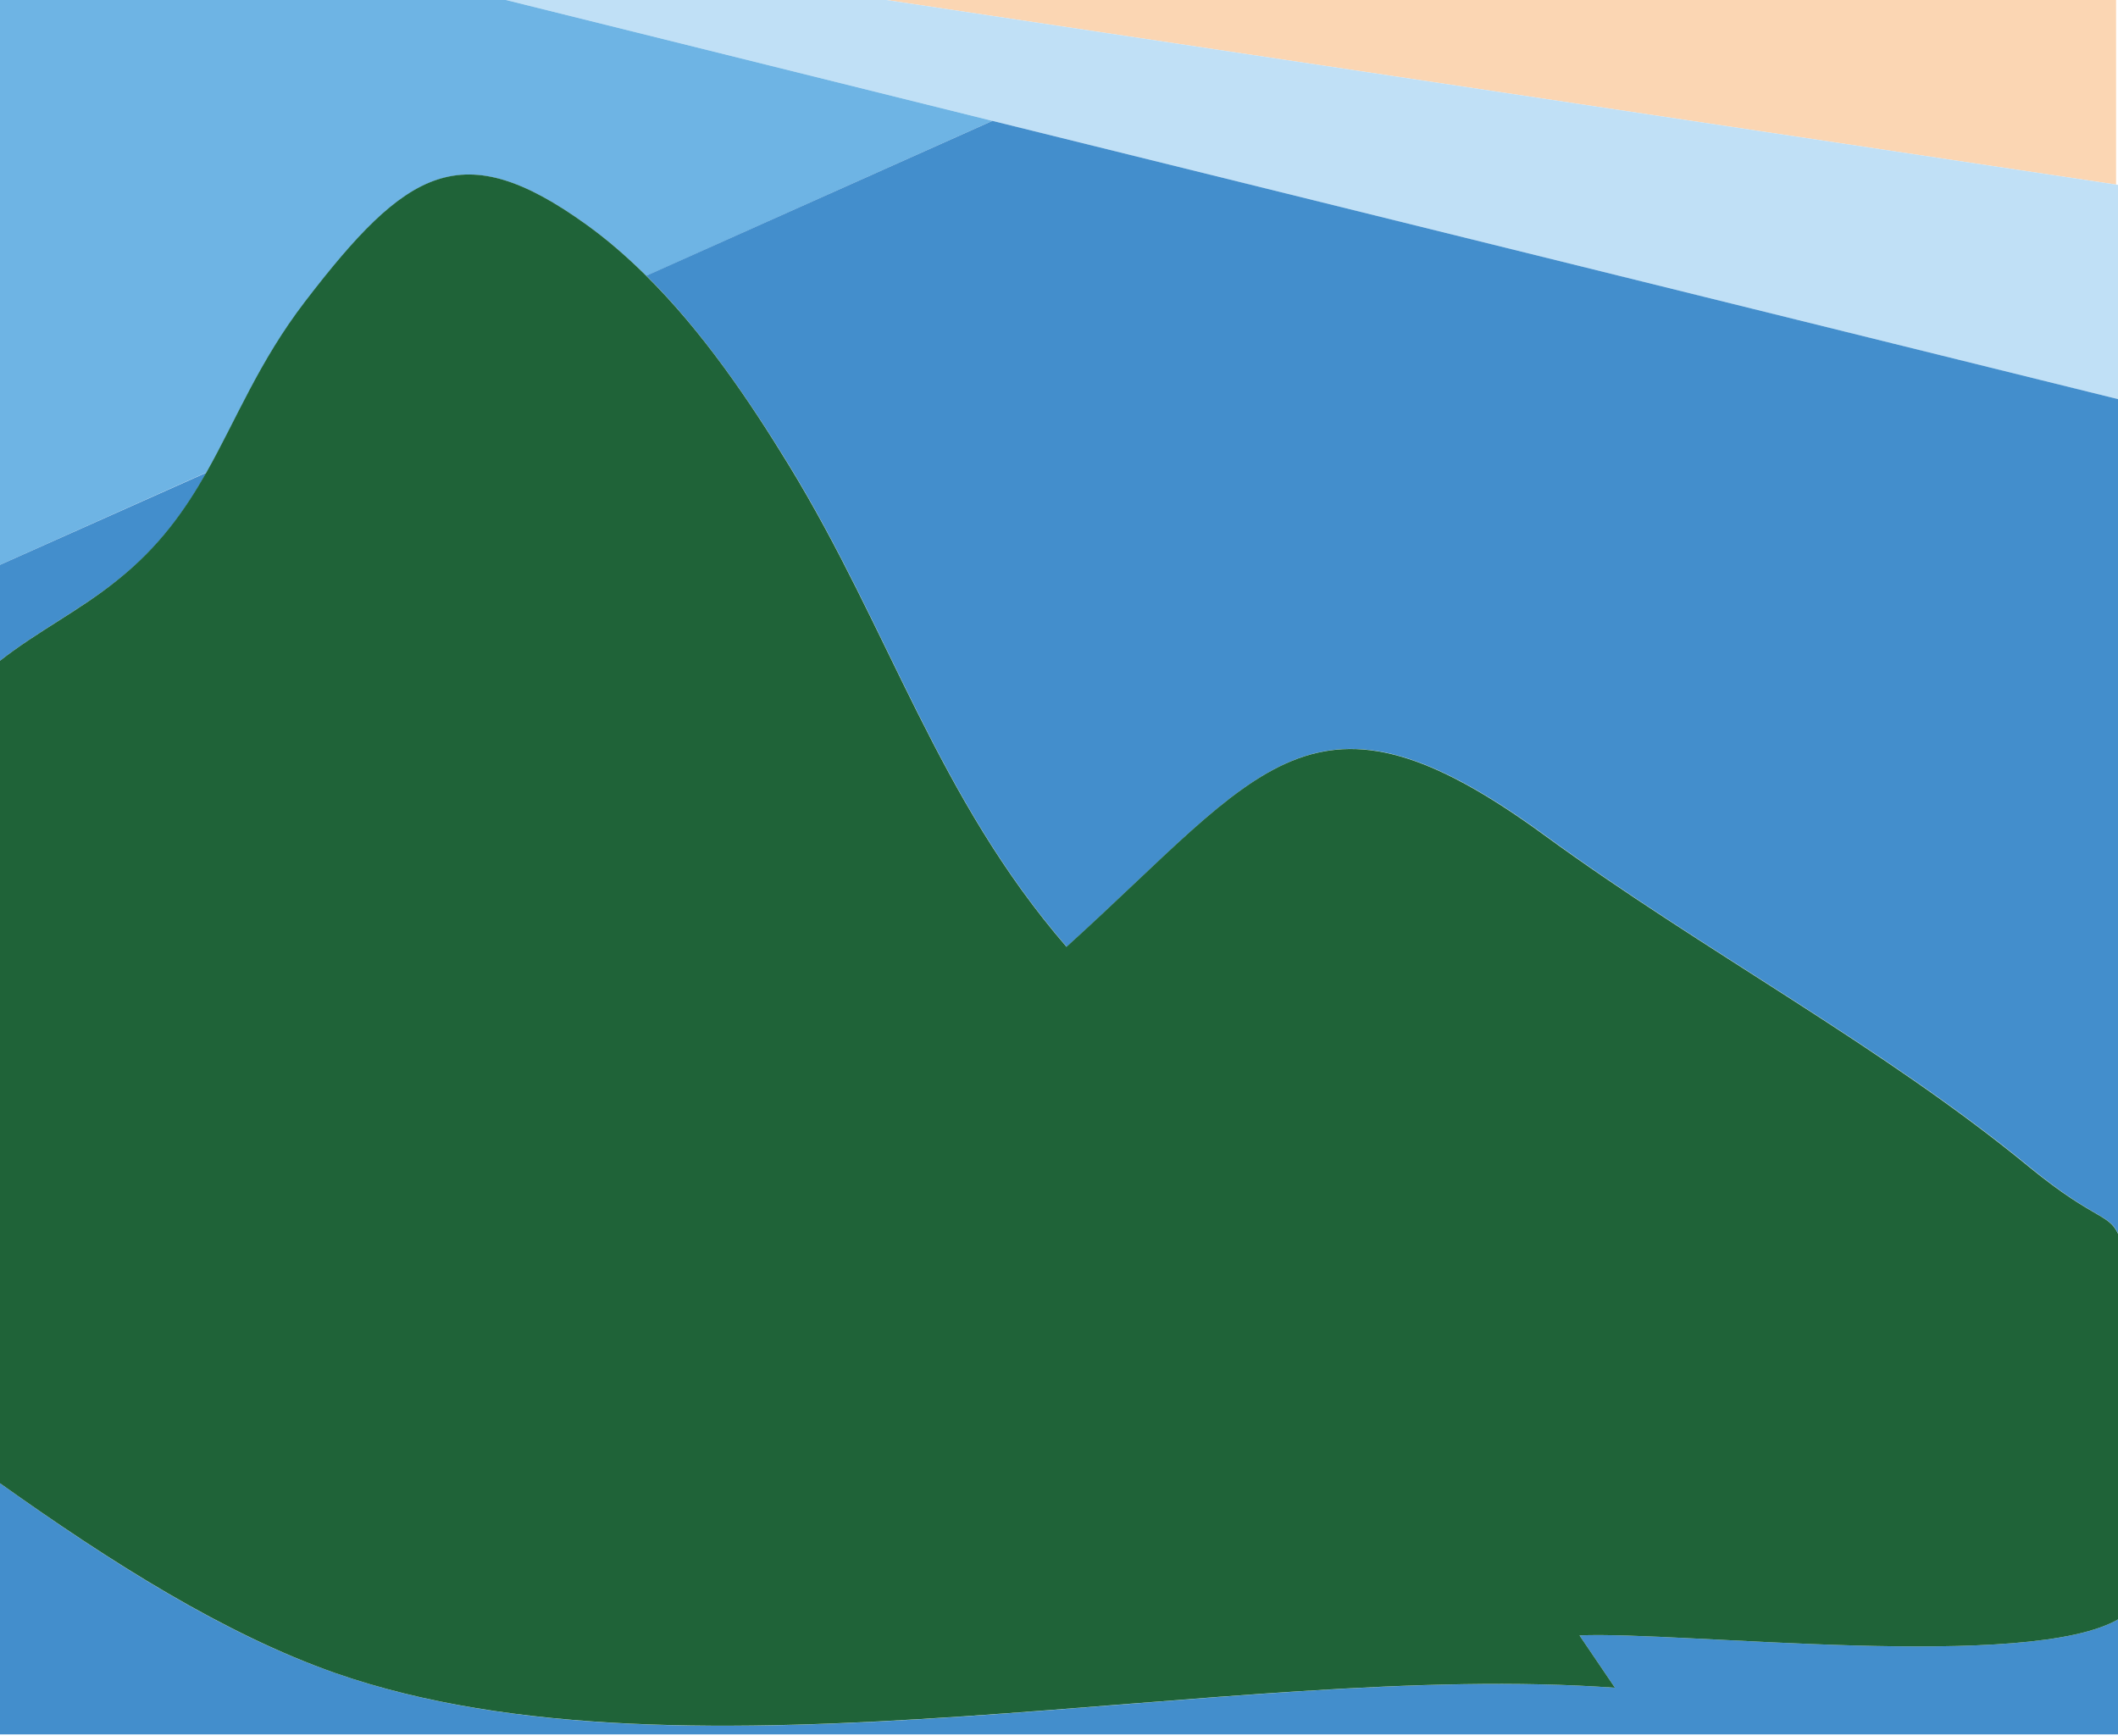 <?xml version="1.0" encoding="utf-8"?>
<!-- Generator: Adobe Illustrator 19.0.0, SVG Export Plug-In . SVG Version: 6.00 Build 0)  -->
<svg version="1.1" xmlns="http://www.w3.org/2000/svg" xmlns:xlink="http://www.w3.org/1999/xlink" x="0px" y="0px"
	 viewBox="0 0 1104 905" preserveAspectRatio="none">
<g id="pitonsSc">
</g>
<g id="Layer_2">
	<g id="XMLID_2_">
		<polygon id="XMLID_3_" fill="none" points="1103,96.2 1104.2,96.4 1104.2,208.1 1105,208.3 1105,0 1103,0 		"/>
		<polygon id="XMLID_4_" fill="#FBD6B3" points="1103,0 462,0 1103,96.2 		"/>
		<polygon id="XMLID_5_" fill="#C0E0F6" points="517.3,63 1104.2,208.1 1104.2,96.4 1103,96.2 462,0 263.7,0 517.3,63 		"/>
		<path id="XMLID_6_" fill="#6EB4E4" d="M159,157.4c53.2-69.5,81.8-87,146.8-40.2c11,7.9,21.3,16.9,31.1,26.6L517.3,63L263.7,0H0
			v294.4l107.7-48.2C123.4,218.5,135.1,188.6,159,157.4z"/>
		<path id="XMLID_7_" fill="#438ECC" d="M823.3,852.4c6.2,9.1,12.3,18.2,18.5,27.3c-201.7-14.5-482.5,57-667.1-7.7
			C117.1,851.9,57.8,814.4,0,773.1V904h1105v-60.5C1058.8,871.7,876.3,850.1,823.3,852.4z"/>
		<path id="XMLID_8_" fill="#438ECC" d="M107.7,246.3L0,294.4v50c19.9-15.6,41.9-26.5,61.6-42.3C83.1,285,96.4,266.2,107.7,246.3z"
			/>
		<path id="XMLID_9_" fill="#438ECC" d="M517.3,63L517.3,63l-180.4,80.7c29.5,29.3,53.9,65.4,74.4,98.8
			c52.7,86.2,77.4,173.2,144.7,251c102.3-92.5,128-146.7,249.2-58.2c82.4,60.2,175.3,109.4,252.4,172.7
			c36.4,29.9,42.3,23.7,47.5,37.4V208.3l-0.8-0.2L517.3,63z"/>
		<path id="XMLID_10_" fill="#1F6338" d="M1057.5,608.1c-77.1-63.3-169.9-112.5-252.4-172.7C684,346.9,658.2,401,555.9,493.5
			c-67.3-77.8-92-164.8-144.7-251c-20.5-33.5-44.8-69.5-74.4-98.8c-9.8-9.7-20.1-18.7-31.1-26.6c-65-46.8-93.6-29.2-146.8,40.2
			c-23.9,31.2-35.6,61.1-51.3,88.9c-11.3,19.9-24.6,38.7-46.1,55.9C41.9,318,19.9,328.8,0,344.4v428.7
			c57.8,41.2,117.1,78.7,174.7,98.9c184.7,64.6,465.5-6.9,667.1,7.7c-6.2-9.1-12.3-18.2-18.5-27.3c53-2.3,235.5,19.3,281.7-8.9
			V645.4C1099.8,631.7,1093.9,637.9,1057.5,608.1z"/>
	</g>
</g>
</svg>
